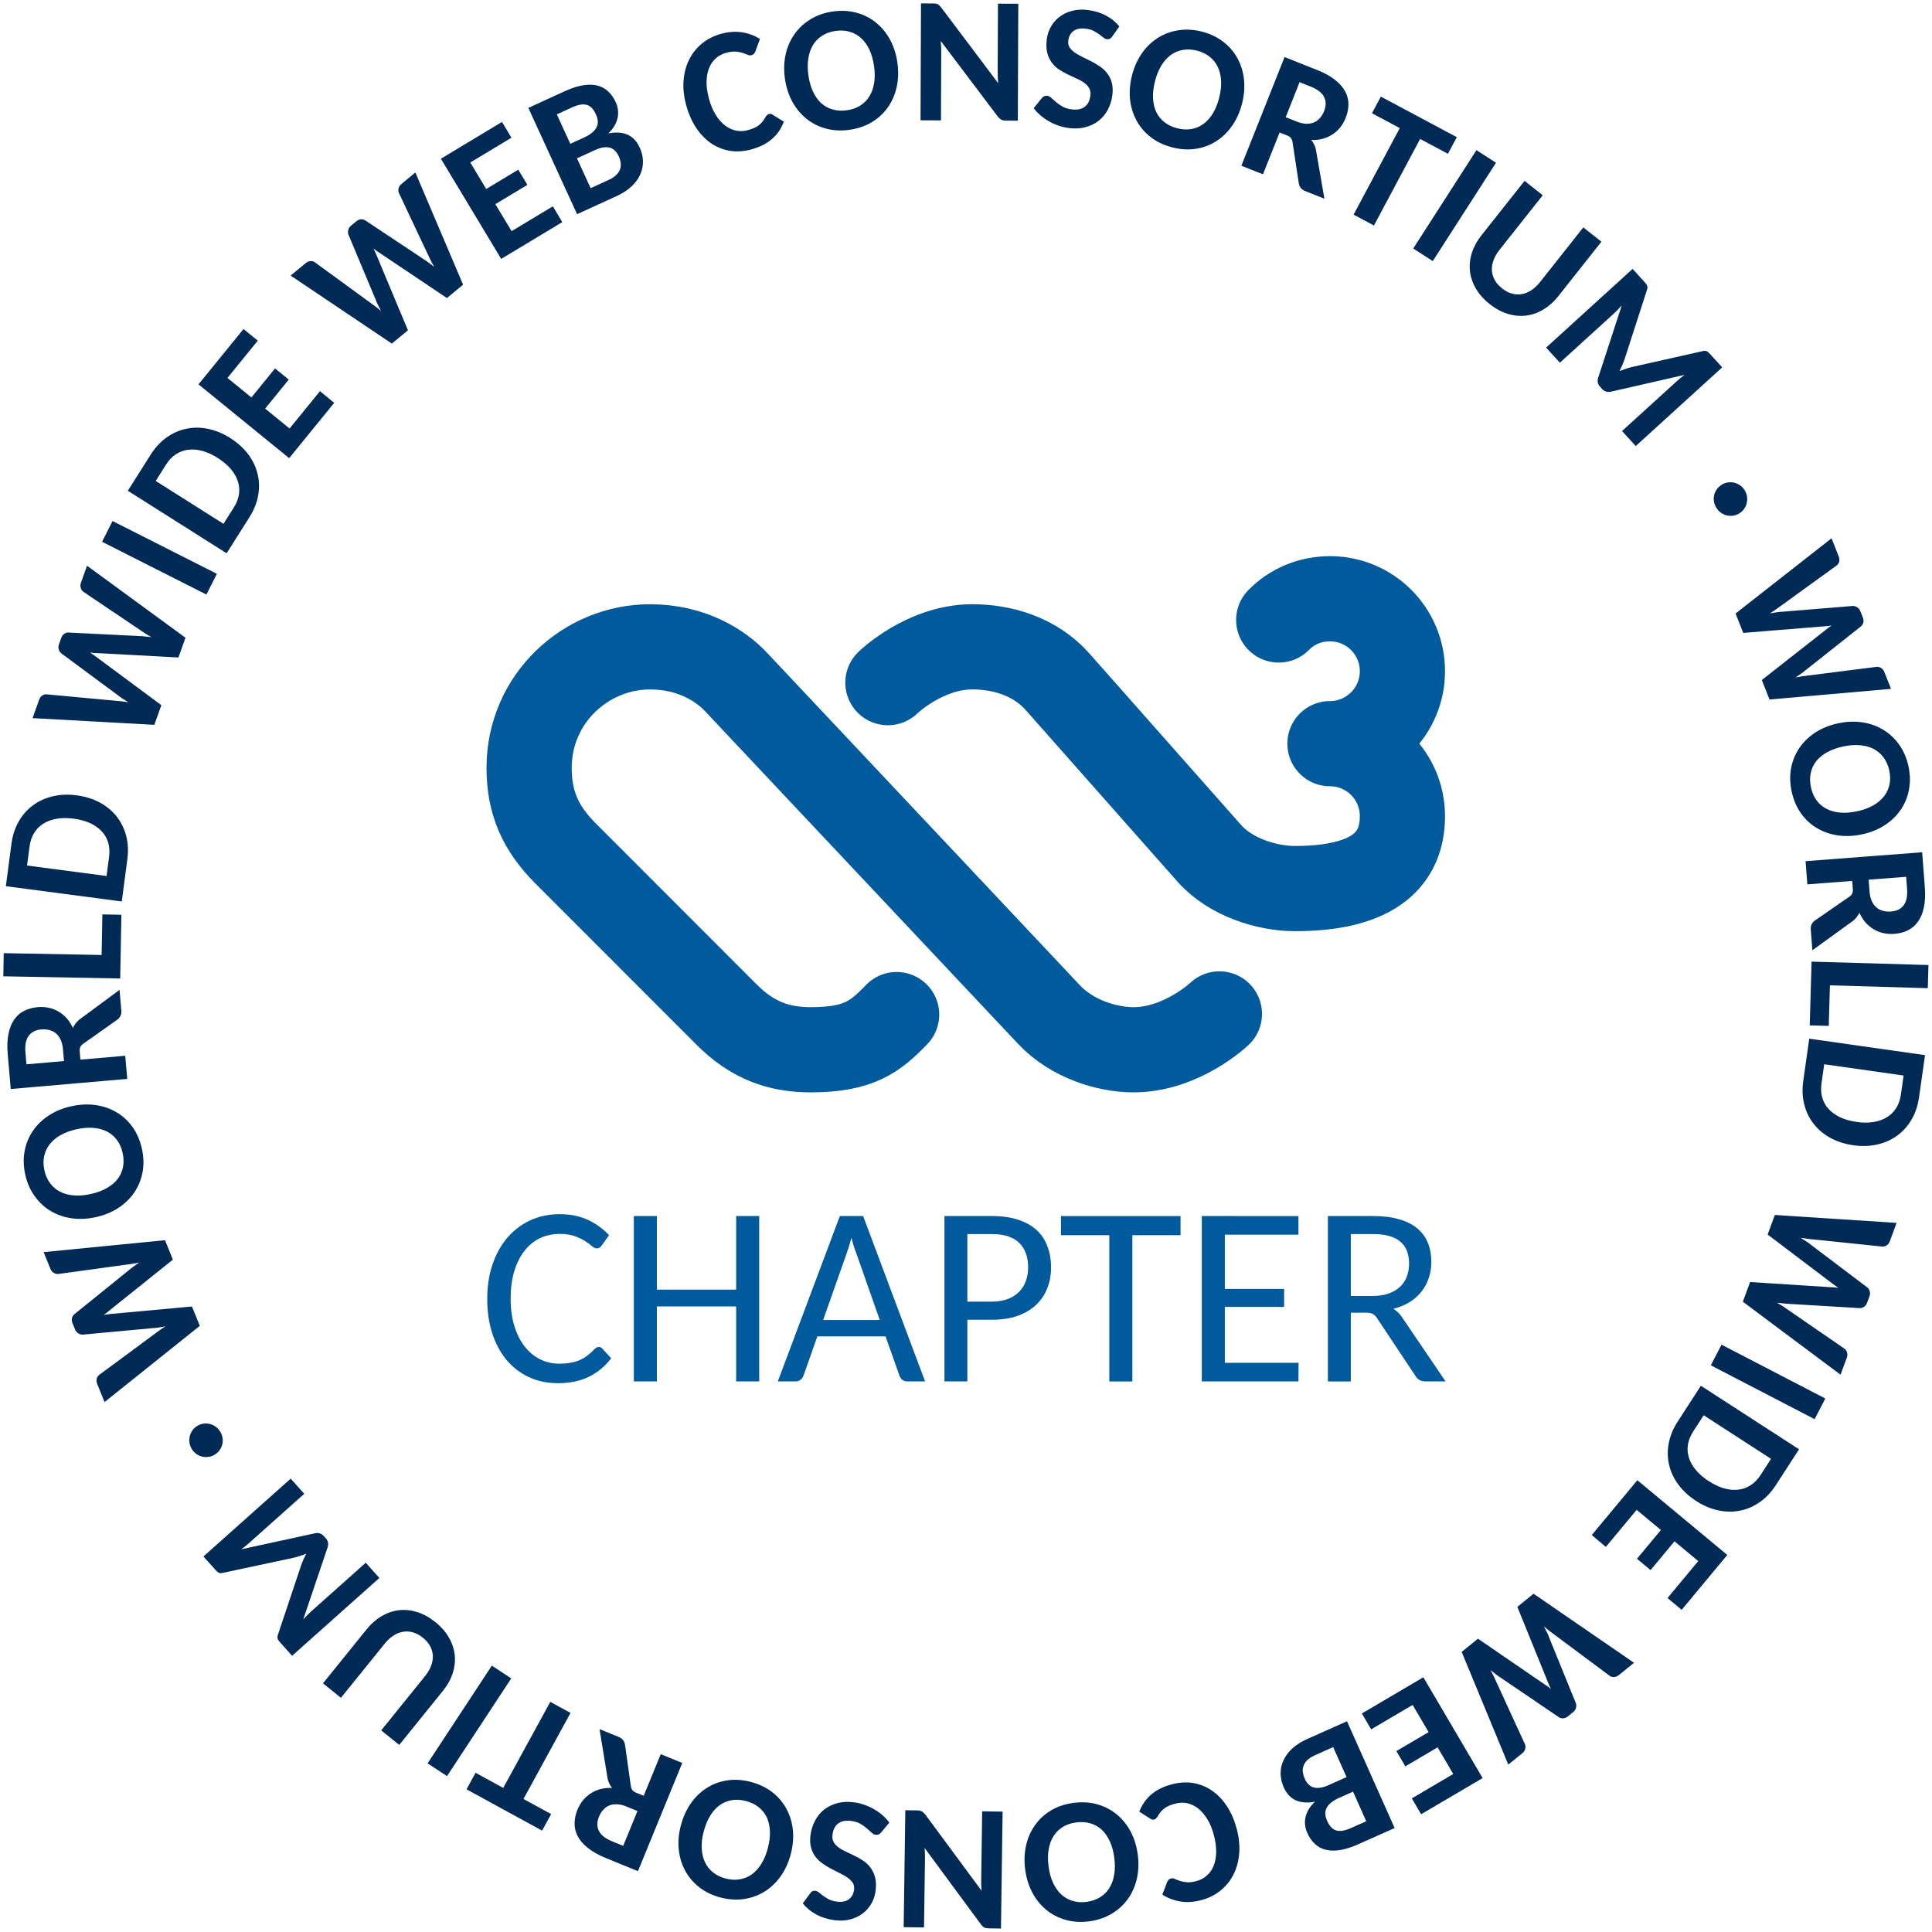 <?xml version="1.0" encoding="UTF-8" standalone="no"?>
<svg
   id="Layer_1"
   width="120"
   height="120"
   version="1.1"
   viewBox="0 0 120 120"
   sodipodi:docname="chapter.svg"
   xml:space="preserve"
   inkscape:version="1.3.2 (091e20ef0f, 2023-11-25)"
   xmlns:inkscape="http://www.inkscape.org/namespaces/inkscape"
   xmlns:sodipodi="http://sodipodi.sourceforge.net/DTD/sodipodi-0.dtd"
   xmlns="http://www.w3.org/2000/svg"
   xmlns:svg="http://www.w3.org/2000/svg"><sodipodi:namedview
     id="namedview1"
     pagecolor="#ffffff"
     bordercolor="#000000"
     borderopacity="0.25"
     inkscape:showpageshadow="2"
     inkscape:pageopacity="0.0"
     inkscape:pagecheckerboard="true"
     inkscape:deskcolor="#d1d1d1"
     inkscape:zoom="4.719882"
     inkscape:cx="59.959126"
     inkscape:cy="68.222045"
     inkscape:window-width="1382"
     inkscape:window-height="853"
     inkscape:window-x="0"
     inkscape:window-y="1"
     inkscape:window-maximized="1"
     inkscape:current-layer="Layer_1" /><defs
     id="defs2929" /><g
     id="g28"
     transform="matrix(1.343,0,0,1.343,-54.796,-5.237)"><path
       d="m 37.184,83.616 q 0.109,0 0.203,0.094 l 0.562,0.609 q -0.555,0.734 -1.367,1.141 -0.812,0.406 -1.945,0.406 -1,0 -1.812,-0.383 -0.805,-0.383 -1.383,-1.07 -0.57,-0.695 -0.883,-1.656 -0.305,-0.969 -0.305,-2.133 0,-1.164 0.328,-2.125 0.328,-0.969 0.922,-1.664 0.594,-0.695 1.422,-1.078 0.828,-0.383 1.828,-0.383 0.992,0 1.742,0.352 0.758,0.352 1.32,0.953 l -0.469,0.656 q -0.047,0.07 -0.117,0.117 -0.07,0.047 -0.18,0.047 -0.133,0 -0.297,-0.141 -0.156,-0.141 -0.414,-0.305 -0.258,-0.172 -0.641,-0.312 -0.383,-0.141 -0.953,-0.141 -0.672,0 -1.234,0.273 -0.555,0.273 -0.961,0.797 -0.398,0.516 -0.625,1.266 -0.219,0.742 -0.219,1.688 0,0.953 0.234,1.703 0.234,0.75 0.641,1.266 0.406,0.516 0.953,0.789 0.555,0.273 1.188,0.273 0.391,0 0.695,-0.055 0.312,-0.055 0.57,-0.164 0.266,-0.117 0.492,-0.289 0.234,-0.18 0.461,-0.422 0.125,-0.109 0.242,-0.109 z m 9.953,2.141 h -1.43 v -4.656 h -4.922 v 4.656 H 39.355 V 75.491 h 1.43 v 4.57 h 4.922 v -4.57 h 1.43 z m 10.297,0 h -1.102 q -0.188,0 -0.305,-0.094 -0.109,-0.094 -0.172,-0.234 l -0.875,-2.469 h -4.234 l -0.867,2.461 q -0.047,0.133 -0.18,0.234 -0.125,0.102 -0.305,0.102 h -1.102 l 3.852,-10.266 h 1.445 z m -6.328,-3.812 h 3.516 l -1.453,-4.133 q -0.078,-0.188 -0.156,-0.438 -0.078,-0.25 -0.148,-0.539 -0.078,0.297 -0.156,0.547 -0.078,0.25 -0.148,0.438 z m 8.953,-0.016 v 3.828 H 58.637 V 75.491 h 2.945 q 0.938,0 1.625,0.227 0.695,0.227 1.148,0.641 0.453,0.414 0.672,1.008 0.227,0.586 0.227,1.312 0,0.719 -0.242,1.312 -0.234,0.594 -0.703,1.031 -0.461,0.43 -1.148,0.672 -0.68,0.234 -1.578,0.234 z m 0,-1.125 h 1.523 q 0.547,0 0.969,-0.156 0.422,-0.156 0.703,-0.438 0.289,-0.281 0.43,-0.672 0.148,-0.391 0.148,-0.859 0,-0.984 -0.555,-1.523 -0.555,-0.547 -1.695,-0.547 h -1.523 z m 13.234,-5.312 v 1.188 h -2.992 v 9.078 h -1.43 v -9.078 h -3 v -1.188 z m 7.32,0 v 1.156 h -4.57 v 3.367 h 3.68 v 1.117 h -3.68 v 3.469 h 4.578 l -0.008,1.156 h -6 V 75.491 Z m 3.25,6 v 4.266 H 82.441 V 75.491 h 2.812 q 0.938,0 1.617,0.203 0.688,0.195 1.125,0.57 0.445,0.367 0.656,0.898 0.211,0.523 0.211,1.18 0,0.539 -0.164,1.008 -0.156,0.469 -0.461,0.844 -0.297,0.375 -0.734,0.648 -0.438,0.266 -0.992,0.406 0.133,0.086 0.25,0.195 0.117,0.102 0.227,0.25 l 2.758,4.062 h -1.266 q -0.367,0 -0.57,-0.289 l -2.43,-3.656 q -0.117,-0.172 -0.258,-0.242 -0.133,-0.078 -0.406,-0.078 z m 0,-1.039 h 1.336 q 0.562,0 0.984,-0.141 0.43,-0.148 0.719,-0.414 0.289,-0.266 0.43,-0.633 0.148,-0.375 0.148,-0.82 0,-1.836 -2.227,-1.836 h -1.391 z"
       id="text1"
       style="font-size:16px;line-height:1.1;font-family:Carlito;-inkscape-font-specification:Carlito;text-align:center;letter-spacing:0px;text-anchor:middle;fill:#005a9c;stroke-width:9.458;stroke-linecap:round"
       transform="matrix(0.745,0,0,0.745,40.796,3.899)"
       aria-label="CHAPTER" /><path
       style="fill:none;stroke:#005a9c;stroke-width:3.94;stroke-linecap:round"
       d="m 89.302,50.807 0.013,0.015 c 1.066,1.133 2.688,1.628 3.91,1.628 2.233,0 3.972,-1.659 3.972,-1.659 M 81.865,35.471 c 0,0 1.704,-1.657 3.906,-1.657 1.373,0 2.897,0.437 3.937,1.613 l 7.022,7.938 c 0.987,1.115 2.681,1.63 3.949,1.63 3.849,0 4.982,-1.5 4.982,-3.351 0,-1.851 -1.5,-3.351 -3.351,-3.351 M 89.302,50.807 74.841,35.439 c -0.673,-0.715 -1.998,-1.624 -3.978,-1.624 -2.951,0 -5.587,2.38 -5.591,5.591 -0.002,1.6 0.508,2.786 1.695,3.974 l 7.441,7.445 c 1.187,1.188 2.402,1.629 3.908,1.625 2.216,-0.006 2.962,-0.603 3.953,-1.627 m 17.671,-18.25 c 0.597,-0.616 1.444,-0.982 2.37,-0.982 1.851,0 3.351,1.5 3.351,3.351 0,1.849 -1.502,3.351 -3.351,3.351"
       id="path2" /></g><circle
     style="fill:none;stroke:none;stroke-width:1;stroke-dasharray:none;stroke-opacity:1"
     id="path27992"
     cx="14.736"
     cy="83.546"
     r="52.5"
     transform="rotate(-35)" /><path
     d="m 106.938,30.106 q 0.187,-0.114 0.388,-0.141 0.206,-0.03 0.394,0.016 0.195,0.047 0.365,0.168 0.17,0.121 0.281,0.303 0.114,0.187 0.144,0.393 0.03,0.206 -0.018,0.402 -0.043,0.193 -0.163,0.362 -0.116,0.167 -0.303,0.281 -0.182,0.111 -0.388,0.141 -0.201,0.027 -0.397,-0.02 -0.191,-0.05 -0.361,-0.171 -0.165,-0.123 -0.279,-0.31 -0.111,-0.182 -0.145,-0.385 -0.03,-0.206 0.013,-0.399 0.05,-0.191 0.166,-0.358 0.121,-0.17 0.303,-0.281 z m 6.823,3.33 0.442,1.119 q 0.07,0.178 0.033,0.322 -0.035,0.149 -0.151,0.242 l -3.508,2.537 q -0.271,0.207 -0.643,0.442 0.214,-0.038 0.409,-0.067 0.199,-0.032 0.374,-0.036 l 4.362,-0.358 q 0.133,-0.005 0.266,0.077 0.138,0.081 0.202,0.244 l 0.155,0.392 q 0.07,0.178 0.031,0.317 -0.032,0.142 -0.151,0.242 l -3.436,2.72 q -0.127,0.109 -0.289,0.22 -0.155,0.114 -0.332,0.231 0.207,-0.041 0.394,-0.073 0.189,-0.028 0.353,-0.045 l 4.3,-0.545 q 0.131,-0.011 0.264,0.072 0.14,0.086 0.204,0.249 l 0.414,1.048 -7.546,0.662 -0.478,-1.211 3.964,-3.111 q 0.074,-0.065 0.169,-0.137 0.097,-0.068 0.204,-0.139 -0.127,0.021 -0.246,0.032 -0.119,0.012 -0.215,0.02 l -5.03,0.409 -0.476,-1.206 z m 1.882,18.39 q -0.781,0.165 -1.502,0.06 -0.715,-0.106 -1.299,-0.458 -0.582,-0.346 -0.989,-0.925 -0.408,-0.579 -0.572,-1.355 -0.164,-0.776 -0.026,-1.47 0.138,-0.694 0.529,-1.252 0.391,-0.558 1.001,-0.949 0.617,-0.388 1.398,-0.553 0.776,-0.164 1.491,-0.058 0.722,0.11 1.3,0.463 0.583,0.352 0.991,0.931 0.413,0.578 0.577,1.354 0.164,0.776 0.02,1.471 -0.138,0.694 -0.53,1.247 -0.391,0.558 -1.002,0.944 -0.611,0.386 -1.387,0.55 z m -0.303,-1.434 q 0.567,-0.12 0.987,-0.354 0.42,-0.234 0.68,-0.563 0.261,-0.324 0.348,-0.733 0.093,-0.405 -0.006,-0.876 -0.1,-0.471 -0.35,-0.809 -0.245,-0.339 -0.616,-0.535 -0.37,-0.19 -0.849,-0.234 -0.479,-0.044 -1.046,0.076 -0.573,0.121 -0.998,0.356 -0.42,0.234 -0.681,0.558 -0.255,0.328 -0.342,0.737 -0.087,0.41 0.013,0.88 0.1,0.471 0.343,0.805 0.245,0.339 0.61,0.531 0.371,0.195 0.85,0.24 0.484,0.043 1.057,-0.078 z m -0.296,4.324 -2.786,0.213 -0.11,-1.44 7.241,-0.553 0.167,2.181 q 0.055,0.725 -0.063,1.255 -0.113,0.53 -0.366,0.878 -0.253,0.354 -0.628,0.536 -0.376,0.182 -0.839,0.218 -0.354,0.027 -0.684,-0.047 -0.324,-0.074 -0.606,-0.244 -0.276,-0.165 -0.504,-0.422 -0.223,-0.257 -0.375,-0.602 -0.066,0.142 -0.166,0.27 -0.094,0.128 -0.239,0.243 l -2.516,1.821 -0.099,-1.292 q -0.026,-0.344 0.249,-0.551 l 2.157,-1.492 q 0.125,-0.092 0.171,-0.2 0.047,-0.102 0.033,-0.288 z m 1.02,-0.078 0.056,0.731 q 0.027,0.349 0.138,0.593 0.112,0.249 0.288,0.4 0.176,0.151 0.405,0.21 0.235,0.064 0.502,0.044 0.529,-0.04 0.787,-0.389 0.264,-0.349 0.212,-1.025 l -0.057,-0.742 z m -2.404,6.563 -0.073,2.52 -1.181,-0.034 0.115,-3.958 7.259,0.21 -0.042,1.438 z m 1.448,9.931 q -0.79,-0.112 -1.421,-0.456 -0.625,-0.343 -1.036,-0.871 -0.412,-0.523 -0.585,-1.205 -0.174,-0.682 -0.062,-1.467 l 0.373,-2.62 7.19,1.023 -0.373,2.62 q -0.112,0.785 -0.469,1.392 -0.357,0.607 -0.898,0.994 -0.542,0.392 -1.238,0.548 -0.696,0.155 -1.481,0.043 z m 0.206,-1.446 q 0.574,0.082 1.049,0.006 0.475,-0.076 0.832,-0.296 0.356,-0.214 0.578,-0.57 0.227,-0.354 0.295,-0.831 l 0.169,-1.191 -4.932,-0.702 -0.169,1.191 q -0.068,0.476 0.046,0.879 0.114,0.403 0.396,0.708 0.282,0.311 0.716,0.516 0.44,0.206 1.02,0.289 z m 2.486,6.27 -0.416,1.129 q -0.066,0.18 -0.19,0.262 -0.126,0.088 -0.274,0.08 l -4.306,-0.446 q -0.34,-0.026 -0.774,-0.099 0.185,0.115 0.349,0.222 0.17,0.109 0.303,0.222 l 3.491,2.64 q 0.103,0.085 0.147,0.235 0.049,0.152 -0.012,0.316 L 115.97,80.912 q -0.066,0.18 -0.188,0.257 -0.119,0.084 -0.274,0.08 l -4.374,-0.262 q -0.168,-0.004 -0.362,-0.029 -0.191,-0.018 -0.402,-0.049 0.182,0.108 0.343,0.208 0.159,0.105 0.293,0.201 l 3.569,2.459 q 0.105,0.079 0.148,0.23 0.047,0.157 -0.014,0.321 l -0.39,1.057 -6.068,-4.535 0.451,-1.221 5.028,0.322 q 0.099,0.001 0.218,0.01 0.117,0.014 0.245,0.032 -0.109,-0.069 -0.205,-0.14 -0.096,-0.071 -0.174,-0.128 l -4.023,-3.046 0.449,-1.216 z m -11.538,8.846 0.665,-1.282 6.447,3.344 -0.665,1.282 z m -0.915,8.424 q -0.67,-0.434 -1.099,-1.01 -0.424,-0.574 -0.575,-1.225 -0.155,-0.647 -0.026,-1.339 0.129,-0.692 0.559,-1.358 l 1.438,-2.222 6.098,3.945 -1.438,2.222 q -0.431,0.666 -1.009,1.067 -0.578,0.401 -1.232,0.525 -0.657,0.129 -1.353,-0.022 -0.697,-0.151 -1.363,-0.582 z m 0.793,-1.226 q 0.487,0.315 0.95,0.445 0.463,0.13 0.879,0.08 0.413,-0.045 0.764,-0.274 0.355,-0.226 0.616,-0.63 l 0.654,-1.01 -4.183,-2.706 -0.654,1.01 q -0.261,0.404 -0.327,0.818 -0.066,0.414 0.063,0.809 0.125,0.4 0.434,0.769 0.313,0.372 0.804,0.69 z m -1.688,7.989 -0.879,-0.731 1.909,-2.296 -1.476,-1.227 -1.486,1.787 -0.845,-0.703 1.486,-1.787 -1.506,-1.252 -1.912,2.3 -0.875,-0.735 2.832,-3.406 5.585,4.642 z m -2.958,3.29 -0.935,0.757 q -0.149,0.12 -0.297,0.128 -0.153,0.011 -0.276,-0.072 l -3.472,-2.586 q -0.279,-0.197 -0.614,-0.481 0.1,0.193 0.187,0.37 0.09,0.181 0.146,0.346 l 1.649,4.054 q 0.045,0.125 0.006,0.277 -0.036,0.156 -0.172,0.266 l -0.327,0.265 q -0.149,0.12 -0.293,0.125 -0.145,0.012 -0.276,-0.072 l -3.625,-2.462 q -0.142,-0.089 -0.297,-0.21 -0.155,-0.114 -0.32,-0.248 0.101,0.186 0.188,0.354 0.083,0.172 0.149,0.323 l 1.809,3.939 q 0.049,0.122 0.01,0.273 -0.04,0.159 -0.176,0.269 l -0.876,0.709 -2.894,-7.001 1.012,-0.819 4.156,2.849 q 0.084,0.052 0.182,0.12 0.093,0.072 0.194,0.153 -0.058,-0.115 -0.105,-0.225 -0.047,-0.11 -0.084,-0.199 l -1.898,-4.676 1.008,-0.815 z m -13.224,9.407 -0.579,-0.985 2.574,-1.514 -0.973,-1.655 -2.003,1.178 -0.557,-0.947 2.003,-1.178 -0.993,-1.688 -2.578,1.517 -0.575,-0.988 3.818,-2.246 3.682,6.26 z m -4.606,-5.775 2.96,6.632 -2.252,1.005 q -0.639,0.285 -1.149,0.363 -0.51,0.078 -0.897,-0.025 -0.392,-0.1 -0.669,-0.372 -0.28,-0.264 -0.46,-0.669 -0.103,-0.23 -0.133,-0.473 -0.031,-0.244 0.021,-0.489 0.052,-0.245 0.198,-0.496 0.143,-0.243 0.391,-0.48 -1.422,0.263 -1.937,-0.89 -0.189,-0.424 -0.195,-0.853 -0.006,-0.429 0.176,-0.827 0.179,-0.391 0.551,-0.737 0.37,-0.339 0.934,-0.591 z m -0.027,3.468 -0.831,-1.863 -1.124,0.502 q -0.315,0.14 -0.489,0.314 -0.174,0.174 -0.234,0.362 -0.065,0.191 -0.037,0.388 0.03,0.202 0.115,0.392 0.091,0.205 0.225,0.343 0.128,0.14 0.31,0.197 0.176,0.059 0.413,0.025 0.234,-0.026 0.533,-0.16 z m 0.403,0.904 -0.864,0.386 q -0.554,0.247 -0.76,0.591 -0.204,0.348 0.015,0.838 0.227,0.509 0.578,0.598 0.353,0.094 0.913,-0.156 l 0.939,-0.419 z m -12.352,1.73 q -0.111,0.029 -0.213,-0.035 l -0.712,-0.452 q 0.241,-0.634 0.744,-1.065 0.498,-0.43 1.286,-0.636 0.714,-0.187 1.355,-0.072 0.642,0.12 1.169,0.491 0.523,0.378 0.912,0.977 0.385,0.606 0.59,1.389 0.206,0.788 0.151,1.504 -0.06,0.722 -0.353,1.308 -0.293,0.586 -0.806,1.002 -0.513,0.417 -1.211,0.6 -0.709,0.186 -1.32,0.074 -0.61,-0.106 -1.083,-0.423 l 0.295,-0.773 q 0.032,-0.071 0.083,-0.135 0.046,-0.063 0.157,-0.092 0.111,-0.029 0.239,0.028 0.123,0.058 0.302,0.119 0.174,0.062 0.424,0.087 0.25,0.025 0.604,-0.068 0.386,-0.101 0.661,-0.348 0.276,-0.242 0.422,-0.614 0.147,-0.366 0.156,-0.849 0.005,-0.476 -0.144,-1.048 -0.151,-0.577 -0.406,-0.99 -0.255,-0.414 -0.57,-0.665 -0.318,-0.244 -0.679,-0.325 -0.359,-0.076 -0.724,0.02 -0.217,0.057 -0.386,0.124 -0.168,0.072 -0.301,0.169 -0.137,0.104 -0.244,0.234 -0.107,0.13 -0.202,0.307 -0.042,0.056 -0.088,0.097 -0.05,0.047 -0.108,0.062 z m -8.014,3.099 q -0.102,-0.792 0.06,-1.502 0.163,-0.705 0.56,-1.258 0.392,-0.552 1.002,-0.912 0.61,-0.36 1.396,-0.461 0.786,-0.101 1.468,0.092 0.681,0.193 1.206,0.627 0.525,0.434 0.866,1.074 0.337,0.646 0.439,1.438 0.101,0.786 -0.061,1.491 -0.167,0.711 -0.565,1.258 -0.397,0.553 -1.007,0.913 -0.609,0.365 -1.395,0.467 -0.786,0.101 -1.468,-0.097 -0.681,-0.193 -1.2,-0.628 -0.525,-0.434 -0.861,-1.074 -0.336,-0.64 -0.438,-1.427 z m 1.454,-0.188 q 0.074,0.575 0.274,1.012 0.2,0.437 0.507,0.723 0.302,0.286 0.703,0.406 0.397,0.125 0.874,0.064 0.477,-0.062 0.835,-0.284 0.358,-0.217 0.582,-0.571 0.219,-0.354 0.301,-0.827 0.082,-0.474 0.008,-1.049 -0.075,-0.58 -0.275,-1.023 -0.2,-0.437 -0.501,-0.724 -0.306,-0.28 -0.708,-0.399 -0.401,-0.119 -0.879,-0.058 -0.477,0.062 -0.83,0.278 -0.358,0.217 -0.578,0.565 -0.224,0.354 -0.307,0.828 -0.082,0.479 -0.007,1.06 z m -3.711,3.849 q -0.093,-0.001 -0.158,-0.013 -0.066,-0.006 -0.114,-0.034 -0.054,-0.023 -0.098,-0.067 -0.049,-0.044 -0.108,-0.116 l -3.51,-4.764 q 0.028,0.361 0.023,0.684 l -0.06,4.254 -1.263,-0.018 0.102,-7.262 0.738,0.01 q 0.17,0.002 0.284,0.059 0.109,0.062 0.216,0.194 l 3.499,4.737 q -0.028,-0.339 -0.024,-0.629 l 0.061,-4.303 1.269,0.018 -0.102,7.262 -0.755,-0.011 z m -11.097,-2.171 q 0.069,-0.101 0.151,-0.14 0.076,-0.034 0.185,-0.019 0.103,0.014 0.212,0.106 0.109,0.092 0.26,0.201 0.145,0.113 0.346,0.218 0.201,0.105 0.477,0.142 0.488,0.066 0.769,-0.139 0.276,-0.205 0.328,-0.59 0.033,-0.244 -0.075,-0.424 -0.114,-0.176 -0.315,-0.324 -0.207,-0.144 -0.471,-0.274 -0.269,-0.13 -0.547,-0.278 -0.279,-0.143 -0.535,-0.326 -0.263,-0.179 -0.45,-0.425 -0.193,-0.247 -0.28,-0.579 -0.093,-0.333 -0.032,-0.782 0.066,-0.488 0.287,-0.894 0.215,-0.407 0.567,-0.685 0.352,-0.272 0.826,-0.396 0.469,-0.124 1.044,-0.046 0.325,0.044 0.641,0.159 0.311,0.108 0.592,0.273 0.281,0.165 0.523,0.374 0.242,0.209 0.413,0.453 l -0.515,0.62 q -0.06,0.075 -0.148,0.112 -0.093,0.037 -0.191,0.024 -0.13,-0.018 -0.252,-0.139 -0.128,-0.117 -0.295,-0.266 -0.168,-0.144 -0.398,-0.28 -0.231,-0.131 -0.567,-0.176 -0.488,-0.066 -0.792,0.146 -0.305,0.213 -0.371,0.7 -0.037,0.276 0.074,0.468 0.107,0.191 0.308,0.334 0.201,0.149 0.471,0.268 0.265,0.124 0.544,0.261 0.274,0.136 0.537,0.31 0.257,0.178 0.443,0.435 0.186,0.257 0.276,0.611 0.085,0.354 0.017,0.852 -0.054,0.396 -0.256,0.749 -0.203,0.359 -0.535,0.612 -0.332,0.253 -0.779,0.369 -0.452,0.121 -1,0.046 -0.618,-0.084 -1.116,-0.356 -0.504,-0.273 -0.829,-0.686 z m -8.028,-4.228 q 0.203,-0.772 0.62,-1.369 0.416,-0.592 0.992,-0.955 0.571,-0.364 1.271,-0.468 0.7,-0.104 1.467,0.098 0.767,0.202 1.325,0.637 0.558,0.435 0.881,1.035 0.323,0.6 0.399,1.321 0.069,0.725 -0.134,1.497 -0.202,0.767 -0.618,1.359 -0.423,0.596 -0.997,0.953 -0.576,0.363 -1.277,0.467 -0.702,0.109 -1.469,-0.092 -0.767,-0.202 -1.324,-0.642 -0.558,-0.435 -0.876,-1.034 -0.323,-0.6 -0.394,-1.319 -0.071,-0.72 0.131,-1.487 z m 1.417,0.373 q -0.148,0.561 -0.127,1.041 0.021,0.48 0.198,0.861 0.172,0.379 0.499,0.64 0.32,0.265 0.786,0.388 0.465,0.122 0.88,0.051 0.413,-0.067 0.755,-0.31 0.336,-0.245 0.59,-0.653 0.254,-0.408 0.402,-0.969 0.149,-0.566 0.13,-1.052 -0.021,-0.48 -0.192,-0.859 -0.178,-0.375 -0.505,-0.636 -0.327,-0.261 -0.792,-0.384 -0.465,-0.122 -0.873,-0.055 -0.413,0.067 -0.748,0.306 -0.341,0.244 -0.596,0.652 -0.256,0.413 -0.405,0.979 z m -3.728,-2.207 1.059,-2.586 1.336,0.547 -2.751,6.721 -2.024,-0.829 q -0.673,-0.276 -1.094,-0.619 -0.423,-0.339 -0.621,-0.721 -0.203,-0.384 -0.198,-0.802 0.005,-0.417 0.181,-0.848 0.135,-0.329 0.348,-0.59 0.211,-0.256 0.49,-0.432 0.272,-0.173 0.603,-0.261 0.33,-0.084 0.706,-0.065 -0.098,-0.123 -0.167,-0.269 -0.072,-0.142 -0.11,-0.323 l -0.501,-3.065 1.2,0.491 q 0.319,0.131 0.381,0.469 l 0.367,2.597 q 0.026,0.153 0.102,0.243 0.07,0.088 0.242,0.158 z m -0.387,0.946 -0.678,-0.278 q -0.324,-0.133 -0.592,-0.142 -0.273,-0.011 -0.487,0.078 -0.214,0.09 -0.37,0.268 -0.163,0.181 -0.264,0.429 -0.201,0.491 -0.005,0.878 0.194,0.393 0.821,0.649 l 0.688,0.282 z m -10.616,-1.348 0.561,-1.027 1.718,0.939 2.923,-5.345 1.257,0.687 -2.923,5.345 1.718,0.939 -0.561,1.027 z m 1.571,-7.682 1.206,0.793 -3.99,6.068 -1.206,-0.793 z M 26.262,101.719 q -0.298,-0.241 -0.606,-0.328 -0.313,-0.091 -0.615,-0.04 -0.306,0.048 -0.597,0.234 -0.291,0.186 -0.546,0.501 l -2.722,3.369 -1.114,-0.901 2.722,-3.369 q 0.412,-0.51 0.926,-0.806 0.509,-0.299 1.069,-0.366 0.557,-0.063 1.136,0.117 0.579,0.18 1.128,0.623 0.549,0.443 0.85,0.975 0.297,0.528 0.353,1.086 0.052,0.562 -0.129,1.126 -0.186,0.56 -0.598,1.071 l -2.722,3.369 -1.119,-0.904 2.722,-3.369 q 0.254,-0.315 0.376,-0.639 0.121,-0.324 0.108,-0.63 -0.017,-0.309 -0.168,-0.593 -0.155,-0.287 -0.453,-0.527 z m -7.561,-4.495 q 0.133,-0.368 0.32,-0.718 -0.194,0.07 -0.379,0.133 -0.19,0.067 -0.378,0.11 l -4.419,0.944 q -0.09,0.022 -0.152,0.018 -0.069,-0.004 -0.118,-0.034 -0.053,-0.026 -0.104,-0.076 -0.051,-0.049 -0.113,-0.119 l -0.721,-0.808 5.42,-4.834 0.841,0.943 -3.392,3.025 q -0.11,0.098 -0.24,0.207 -0.138,0.108 -0.283,0.216 l 4.554,-0.991 q 0.35,-0.085 0.568,0.16 l 0.135,0.151 q 0.222,0.249 0.098,0.587 l -1.502,4.446 q 0.124,-0.14 0.252,-0.268 0.123,-0.125 0.238,-0.227 l 3.392,-3.025 0.844,0.947 -5.42,4.834 -0.724,-0.812 q -0.062,-0.069 -0.101,-0.122 -0.043,-0.057 -0.063,-0.112 -0.024,-0.059 -0.02,-0.121 -1.06e-4,-0.066 0.032,-0.153 l 1.439,-4.302 z m -5.35,-6.881 q -0.186,0.116 -0.387,0.145 -0.206,0.032 -0.394,-0.012 -0.196,-0.045 -0.367,-0.164 -0.171,-0.119 -0.284,-0.3 -0.116,-0.186 -0.148,-0.391 -0.032,-0.206 0.013,-0.402 0.041,-0.193 0.16,-0.364 0.114,-0.168 0.3,-0.284 0.181,-0.113 0.387,-0.145 0.201,-0.029 0.397,0.016 0.191,0.048 0.362,0.167 0.166,0.122 0.282,0.307 0.113,0.181 0.149,0.384 0.032,0.206 -0.009,0.399 -0.048,0.191 -0.162,0.359 -0.119,0.171 -0.3,0.284 z M 6.495,87.083 6.041,85.968 q -0.072,-0.177 -0.036,-0.322 0.034,-0.149 0.149,-0.244 l 3.482,-2.573 q 0.269,-0.21 0.638,-0.448 -0.214,0.04 -0.408,0.071 -0.199,0.034 -0.373,0.04 L 5.135,82.895 Q 5.002,82.902 4.868,82.82 4.73,82.741 4.664,82.579 L 4.505,82.189 q -0.072,-0.177 -0.034,-0.317 0.031,-0.142 0.149,-0.244 l 3.408,-2.755 q 0.126,-0.11 0.287,-0.223 0.154,-0.116 0.33,-0.234 -0.207,0.043 -0.394,0.077 -0.189,0.029 -0.352,0.049 L 3.605,79.131 Q 3.474,79.143 3.34,79.061 3.199,78.977 3.134,78.815 l -0.424,-1.044 7.539,-0.739 0.49,1.206 -3.932,3.151 q -0.074,0.065 -0.168,0.139 -0.096,0.069 -0.202,0.141 0.127,-0.022 0.246,-0.035 0.119,-0.013 0.215,-0.023 l 5.025,-0.461 0.488,1.201 z M 4.424,68.712 q 0.779,-0.173 1.501,-0.076 0.717,0.099 1.303,0.444 0.585,0.341 0.999,0.915 0.413,0.575 0.585,1.349 0.172,0.774 0.041,1.47 -0.131,0.696 -0.516,1.257 -0.385,0.562 -0.991,0.96 -0.613,0.394 -1.392,0.567 -0.774,0.172 -1.491,0.073 Q 3.74,75.57 3.159,75.223 2.573,74.877 2.159,74.302 1.74,73.729 1.568,72.954 1.397,72.18 1.533,71.483 q 0.131,-0.696 0.517,-1.252 0.385,-0.562 0.992,-0.954 0.607,-0.393 1.382,-0.565 z m 0.318,1.431 q -0.566,0.126 -0.984,0.364 -0.418,0.238 -0.674,0.57 -0.258,0.326 -0.341,0.737 -0.089,0.406 0.015,0.876 0.104,0.47 0.358,0.806 0.249,0.337 0.622,0.529 0.372,0.186 0.851,0.225 0.479,0.039 1.045,-0.087 Q 6.206,74.036 6.629,73.797 7.047,73.558 7.305,73.232 7.557,72.901 7.639,72.491 7.721,72.081 7.617,71.611 7.513,71.141 7.265,70.809 7.017,70.472 6.65,70.285 6.277,70.093 5.798,70.054 q -0.485,-0.038 -1.056,0.089 z m 0.252,-4.327 2.784,-0.241 0.125,1.438 -7.235,0.627 -0.189,-2.179 q -0.063,-0.725 0.05,-1.256 0.108,-0.531 0.357,-0.882 0.249,-0.356 0.623,-0.542 0.374,-0.186 0.837,-0.226 0.354,-0.031 0.684,0.04 0.324,0.071 0.608,0.238 0.278,0.163 0.508,0.417 0.225,0.255 0.381,0.598 0.064,-0.143 0.163,-0.272 0.093,-0.129 0.237,-0.246 l 2.497,-1.847 0.112,1.291 q 0.03,0.343 -0.243,0.554 l -2.141,1.514 q -0.124,0.093 -0.169,0.201 -0.046,0.103 -0.03,0.288 z m -1.019,0.088 -0.063,-0.73 Q 3.882,64.825 3.768,64.583 3.653,64.335 3.475,64.185 3.298,64.036 3.068,63.979 2.832,63.917 2.565,63.94 2.036,63.986 1.781,64.338 1.521,64.689 1.579,65.365 l 0.064,0.741 z m 2.337,-6.588 0.047,-2.521 1.181,0.022 -0.074,3.959 -7.261,-0.136 0.027,-1.438 z M 4.764,49.4 q 0.792,0.104 1.426,0.442 0.629,0.337 1.045,0.86 0.417,0.518 0.598,1.199 0.181,0.68 0.077,1.466 l -0.346,2.624 -7.2,-0.95 0.346,-2.624 q 0.104,-0.786 0.454,-1.396 0.351,-0.61 0.888,-1.003 0.538,-0.398 1.232,-0.56 0.694,-0.162 1.481,-0.059 z m -0.191,1.448 q -0.575,-0.076 -1.049,0.005 -0.474,0.081 -0.829,0.304 -0.354,0.218 -0.572,0.575 -0.224,0.357 -0.286,0.834 l -0.157,1.193 4.939,0.651 0.157,-1.193 Q 6.839,52.741 6.721,52.339 6.603,51.938 6.317,51.635 6.032,51.327 5.595,51.126 5.153,50.925 4.573,50.848 Z M 2.023,44.604 2.428,43.471 q 0.064,-0.18 0.187,-0.264 0.125,-0.089 0.273,-0.082 l 4.311,0.402 Q 7.54,43.549 7.974,43.618 7.788,43.505 7.622,43.399 7.452,43.292 7.318,43.18 L 3.8,40.575 q -0.104,-0.084 -0.149,-0.233 -0.05,-0.152 0.009,-0.316 l 0.142,-0.397 q 0.064,-0.18 0.185,-0.259 0.118,-0.086 0.273,-0.082 l 4.377,0.217 q 0.168,0.002 0.363,0.025 0.192,0.016 0.402,0.045 Q 9.219,39.469 9.057,39.37 8.896,39.266 8.762,39.172 L 5.167,36.749 Q 5.062,36.67 5.017,36.521 4.968,36.364 5.027,36.199 l 0.379,-1.061 6.114,4.473 -0.438,1.226 -5.031,-0.271 q -0.099,-3.92e-4 -0.218,-0.008 -0.117,-0.013 -0.245,-0.029 0.109,0.068 0.206,0.138 0.097,0.07 0.175,0.127 l 4.054,3.005 -0.436,1.22 z m 11.448,-8.963 -0.652,1.288 -6.48,-3.279 0.652,-1.288 z m 0.829,-8.433 q 0.675,0.427 1.109,0.999 0.429,0.569 0.588,1.219 0.161,0.646 0.04,1.339 -0.121,0.693 -0.545,1.363 l -1.415,2.237 -6.137,-3.883 1.415,-2.237 q 0.424,-0.67 0.998,-1.077 0.574,-0.407 1.227,-0.538 0.655,-0.136 1.354,0.009 0.698,0.144 1.368,0.568 z m -0.781,1.234 q -0.49,-0.31 -0.954,-0.435 -0.464,-0.125 -0.88,-0.071 -0.413,0.049 -0.761,0.282 -0.353,0.23 -0.61,0.637 l -0.643,1.017 4.21,2.664 0.643,-1.017 q 0.257,-0.407 0.319,-0.821 0.061,-0.414 -0.071,-0.808 -0.129,-0.399 -0.442,-0.765 -0.317,-0.369 -0.811,-0.682 z m 1.607,-8.006 0.886,0.722 -1.885,2.316 1.489,1.212 1.467,-1.802 0.852,0.694 -1.467,1.802 1.518,1.236 1.889,-2.32 0.883,0.726 -2.797,3.435 -5.632,-4.585 z m 2.925,-3.32 0.928,-0.766 q 0.148,-0.122 0.296,-0.131 0.153,-0.013 0.277,0.069 l 3.498,2.551 q 0.281,0.194 0.619,0.475 -0.102,-0.192 -0.19,-0.368 -0.092,-0.18 -0.15,-0.344 l -1.69,-4.038 q -0.046,-0.125 -0.009,-0.277 0.034,-0.156 0.169,-0.267 l 0.325,-0.268 q 0.148,-0.122 0.292,-0.128 0.145,-0.013 0.277,0.069 l 3.65,2.426 q 0.143,0.087 0.299,0.207 0.156,0.112 0.322,0.244 -0.103,-0.185 -0.192,-0.352 -0.085,-0.171 -0.152,-0.321 L 24.771,11.974 q -0.051,-0.121 -0.013,-0.273 0.038,-0.159 0.173,-0.271 l 0.868,-0.718 2.965,6.971 -1.003,0.829 -4.185,-2.807 q -0.085,-0.051 -0.183,-0.118 -0.094,-0.071 -0.195,-0.151 0.059,0.114 0.107,0.224 0.048,0.109 0.086,0.199 l 1.946,4.656 -0.999,0.826 z m 13.128,-9.541 0.589,0.979 -2.558,1.54 0.99,1.645 1.991,-1.199 0.567,0.942 -1.991,1.199 1.01,1.677 2.563,-1.543 0.585,0.982 -3.795,2.284 -3.745,-6.222 z m 4.665,5.728 -3.027,-6.601 2.242,-1.028 q 0.636,-0.292 1.146,-0.375 0.509,-0.083 0.898,0.016 0.393,0.096 0.673,0.365 0.282,0.262 0.467,0.664 0.105,0.229 0.138,0.472 0.033,0.243 -0.016,0.489 -0.05,0.245 -0.193,0.498 -0.14,0.245 -0.386,0.484 1.419,-0.278 1.945,0.871 0.194,0.423 0.204,0.851 0.01,0.429 -0.167,0.829 -0.175,0.393 -0.544,0.743 -0.366,0.342 -0.928,0.6 z m -0.008,-3.468 0.85,1.854 1.118,-0.513 q 0.313,-0.144 0.485,-0.319 0.172,-0.175 0.23,-0.364 0.063,-0.191 0.033,-0.388 Q 38.521,9.902 38.434,9.713 38.341,9.509 38.206,9.372 38.076,9.233 37.894,9.178 37.717,9.121 37.481,9.157 37.248,9.186 36.95,9.323 Z M 35.423,8.933 36.283,8.539 q 0.552,-0.253 0.754,-0.599 0.2,-0.351 -0.023,-0.838 Q 36.782,6.596 36.43,6.51 36.076,6.42 35.519,6.676 L 34.585,7.104 Z M 47.757,7.079 q 0.111,-0.03 0.213,0.033 l 0.717,0.445 Q 48.452,8.193 47.953,8.629 47.46,9.064 46.674,9.279 45.961,9.473 45.32,9.365 44.676,9.251 44.146,8.885 43.619,8.513 43.224,7.918 42.833,7.316 42.621,6.535 42.406,5.749 42.455,5.033 q 0.052,-0.723 0.34,-1.311 0.287,-0.589 0.796,-1.011 0.508,-0.422 1.205,-0.612 0.707,-0.193 1.319,-0.088 0.611,0.1 1.087,0.412 L 46.914,3.199 q -0.032,0.071 -0.082,0.136 -0.045,0.063 -0.156,0.094 -0.111,0.03 -0.239,-0.025 -0.123,-0.057 -0.304,-0.116 -0.175,-0.06 -0.425,-0.082 -0.25,-0.023 -0.603,0.074 -0.385,0.105 -0.657,0.355 -0.273,0.245 -0.415,0.618 -0.143,0.368 -0.148,0.851 -4.68e-4,0.476 0.155,1.046 0.157,0.575 0.416,0.986 0.259,0.411 0.577,0.659 0.321,0.241 0.682,0.318 0.36,0.072 0.724,-0.027 0.216,-0.059 0.385,-0.128 0.167,-0.074 0.299,-0.172 0.136,-0.105 0.242,-0.236 0.106,-0.131 0.199,-0.309 0.041,-0.057 0.087,-0.097 0.049,-0.047 0.107,-0.063 z M 55.739,3.898 Q 55.85,4.689 55.695,5.401 55.539,6.107 55.148,6.664 54.761,7.22 54.155,7.586 53.549,7.952 52.764,8.062 51.978,8.171 51.295,7.985 50.612,7.799 50.083,7.37 49.554,6.941 49.206,6.305 48.862,5.663 48.752,4.872 q -0.109,-0.785 0.046,-1.492 0.16,-0.713 0.553,-1.264 0.392,-0.557 0.998,-0.923 0.605,-0.371 1.391,-0.481 0.785,-0.109 1.469,0.082 0.683,0.186 1.207,0.616 0.529,0.429 0.872,1.066 0.343,0.637 0.452,1.422 z m -1.452,0.202 q -0.08,-0.574 -0.284,-1.009 Q 53.799,2.656 53.489,2.373 53.185,2.09 52.782,1.975 52.385,1.853 51.908,1.92 51.431,1.986 51.076,2.212 50.72,2.433 50.5,2.79 50.284,3.145 50.207,3.62 q -0.077,0.475 0.003,1.049 0.081,0.58 0.286,1.02 0.204,0.435 0.509,0.719 0.309,0.277 0.712,0.392 0.403,0.115 0.879,0.049 0.477,-0.066 0.827,-0.286 0.356,-0.221 0.572,-0.571 0.221,-0.357 0.298,-0.831 0.077,-0.48 -0.004,-1.06 z m 3.672,-3.887 q 0.093,3.6727e-4 0.159,0.012 0.066,0.006 0.115,0.033 0.055,0.022 0.098,0.066 0.049,0.044 0.109,0.115 l 3.558,4.728 q -0.031,-0.361 -0.03,-0.684 l 0.017,-4.255 1.263,0.005 -0.029,7.262 -0.738,-0.003 Q 62.312,7.494 62.197,7.438 62.088,7.378 61.979,7.246 L 58.432,2.545 q 0.031,0.339 0.03,0.629 l -0.017,4.304 -1.269,-0.005 0.029,-7.262 0.755,0.003 z M 69.079,2.272 q -0.068,0.102 -0.15,0.141 -0.076,0.035 -0.185,0.021 -0.103,-0.013 -0.213,-0.104 Q 68.421,2.239 68.269,2.132 68.124,2.02 67.922,1.917 67.719,1.815 67.443,1.78 q -0.488,-0.061 -0.768,0.146 -0.274,0.208 -0.322,0.593 -0.031,0.244 0.079,0.423 0.116,0.174 0.318,0.321 0.208,0.142 0.473,0.269 0.271,0.128 0.55,0.273 0.28,0.14 0.538,0.321 0.264,0.176 0.454,0.421 0.195,0.245 0.286,0.576 0.096,0.332 0.04,0.782 -0.061,0.488 -0.278,0.897 -0.211,0.409 -0.56,0.69 -0.349,0.276 -0.822,0.404 -0.468,0.129 -1.043,0.057 -0.326,-0.041 -0.642,-0.152 Q 65.434,7.696 65.151,7.534 64.868,7.371 64.624,7.164 64.38,6.957 64.206,6.715 l 0.508,-0.625 q 0.059,-0.075 0.147,-0.114 0.093,-0.038 0.191,-0.026 0.13,0.016 0.253,0.136 0.129,0.115 0.298,0.263 0.17,0.142 0.401,0.276 0.232,0.128 0.568,0.17 0.488,0.061 0.791,-0.154 Q 67.665,6.427 67.726,5.938 67.761,5.661 67.647,5.471 67.539,5.281 67.336,5.14 67.134,4.993 66.862,4.876 66.596,4.755 66.315,4.62 66.04,4.487 65.775,4.316 65.516,4.14 65.327,3.885 65.139,3.63 65.045,3.276 q -0.088,-0.353 -0.026,-0.852 0.05,-0.396 0.248,-0.752 0.2,-0.361 0.529,-0.617 0.33,-0.256 0.775,-0.377 0.451,-0.125 0.999,-0.057 0.619,0.078 1.12,0.344 0.507,0.267 0.835,0.678 z m 8.071,4.147 Q 76.954,7.192 76.543,7.794 76.133,8.39 75.56,8.758 74.993,9.129 74.294,9.24 73.595,9.351 72.826,9.157 72.057,8.963 71.494,8.533 70.931,8.104 70.603,7.507 70.274,6.911 70.19,6.191 q -0.077,-0.724 0.119,-1.499 0.194,-0.769 0.604,-1.365 0.416,-0.6 0.988,-0.963 0.572,-0.369 1.272,-0.48 0.701,-0.116 1.469,0.078 0.769,0.194 1.33,0.629 0.563,0.43 0.886,1.025 0.329,0.596 0.407,1.315 0.078,0.719 -0.116,1.488 z M 75.728,6.06 Q 75.87,5.498 75.845,5.017 75.819,4.537 75.638,4.159 75.463,3.782 75.133,3.524 74.81,3.262 74.343,3.144 73.877,3.026 73.463,3.102 q -0.413,0.071 -0.751,0.318 -0.333,0.249 -0.584,0.659 -0.25,0.411 -0.392,0.973 -0.143,0.567 -0.119,1.053 0.025,0.48 0.201,0.857 0.182,0.373 0.512,0.631 0.33,0.258 0.796,0.376 0.467,0.118 0.874,0.046 0.413,-0.071 0.745,-0.314 0.339,-0.247 0.589,-0.658 0.252,-0.416 0.395,-0.983 z m 3.75,2.169 -1.032,2.597 -1.342,-0.533 2.683,-6.749 2.033,0.808 q 0.676,0.269 1.1,0.608 0.426,0.334 0.628,0.715 0.207,0.382 0.206,0.8 -0.001,0.417 -0.173,0.849 -0.131,0.33 -0.342,0.594 -0.209,0.258 -0.485,0.437 -0.27,0.175 -0.601,0.267 -0.329,0.087 -0.706,0.073 0.099,0.122 0.17,0.268 0.073,0.141 0.113,0.322 L 82.262,12.342 81.058,11.863 Q 80.738,11.736 80.672,11.398 L 80.279,8.805 q -0.028,-0.152 -0.104,-0.241 -0.071,-0.087 -0.244,-0.156 z m 0.378,-0.95 0.681,0.271 q 0.325,0.129 0.593,0.136 0.273,0.009 0.486,-0.083 0.213,-0.092 0.367,-0.272 0.161,-0.183 0.26,-0.432 0.196,-0.493 -0.004,-0.878 -0.198,-0.391 -0.828,-0.641 L 80.72,5.103 Z m 10.629,1.24 -0.551,1.033 -1.727,-0.922 -2.868,5.375 -1.264,-0.675 2.868,-5.375 -1.727,-0.922 0.551,-1.033 z m -1.493,7.698 -1.214,-0.781 3.928,-6.109 1.214,0.781 z m 4.302,1.695 q 0.3,0.238 0.61,0.322 0.314,0.088 0.615,0.034 0.305,-0.051 0.595,-0.241 0.289,-0.189 0.541,-0.507 l 2.688,-3.396 1.124,0.889 -2.688,3.396 q -0.407,0.515 -0.917,0.815 -0.506,0.304 -1.066,0.377 -0.557,0.069 -1.137,-0.105 -0.581,-0.174 -1.134,-0.612 -0.553,-0.438 -0.86,-0.967 -0.303,-0.525 -0.364,-1.083 -0.058,-0.562 0.118,-1.127 0.18,-0.562 0.587,-1.077 l 2.688,-3.396 1.128,0.893 -2.688,3.396 q -0.251,0.317 -0.369,0.642 -0.118,0.325 -0.102,0.631 0.02,0.309 0.174,0.591 0.158,0.285 0.458,0.523 z m 7.606,4.418 q -0.13,0.369 -0.313,0.721 0.193,-0.072 0.378,-0.137 0.189,-0.069 0.377,-0.114 l 4.409,-0.989 q 0.09,-0.023 0.152,-0.02 0.07,0.003 0.118,0.033 0.053,0.026 0.105,0.075 0.052,0.049 0.114,0.118 l 0.729,0.801 -5.371,4.888 -0.85,-0.934 3.361,-3.059 q 0.109,-0.099 0.238,-0.209 0.137,-0.11 0.281,-0.219 l -4.543,1.037 q -0.349,0.088 -0.57,-0.155 l -0.136,-0.15 q -0.225,-0.247 -0.104,-0.586 l 1.456,-4.461 q -0.123,0.141 -0.249,0.271 -0.122,0.126 -0.235,0.229 l -3.361,3.059 -0.854,-0.938 5.371,-4.888 0.733,0.805 q 0.063,0.069 0.103,0.121 0.044,0.056 0.064,0.111 0.024,0.059 0.021,0.121 7.8e-4,0.066 -0.03,0.153 l -1.395,4.317 z"
     id="text30701"
     style="font-weight:bold;font-size:11.2px;line-height:125%;font-family:Carlito;-inkscape-font-specification:'Carlito Bold';text-align:center;letter-spacing:0px;word-spacing:0px;text-anchor:middle;fill:#002a56"
     aria-label="· WORLD WIDE WEB CONSORTIUM · WORLD WIDE WEB CONSORTIUM" /></svg>
